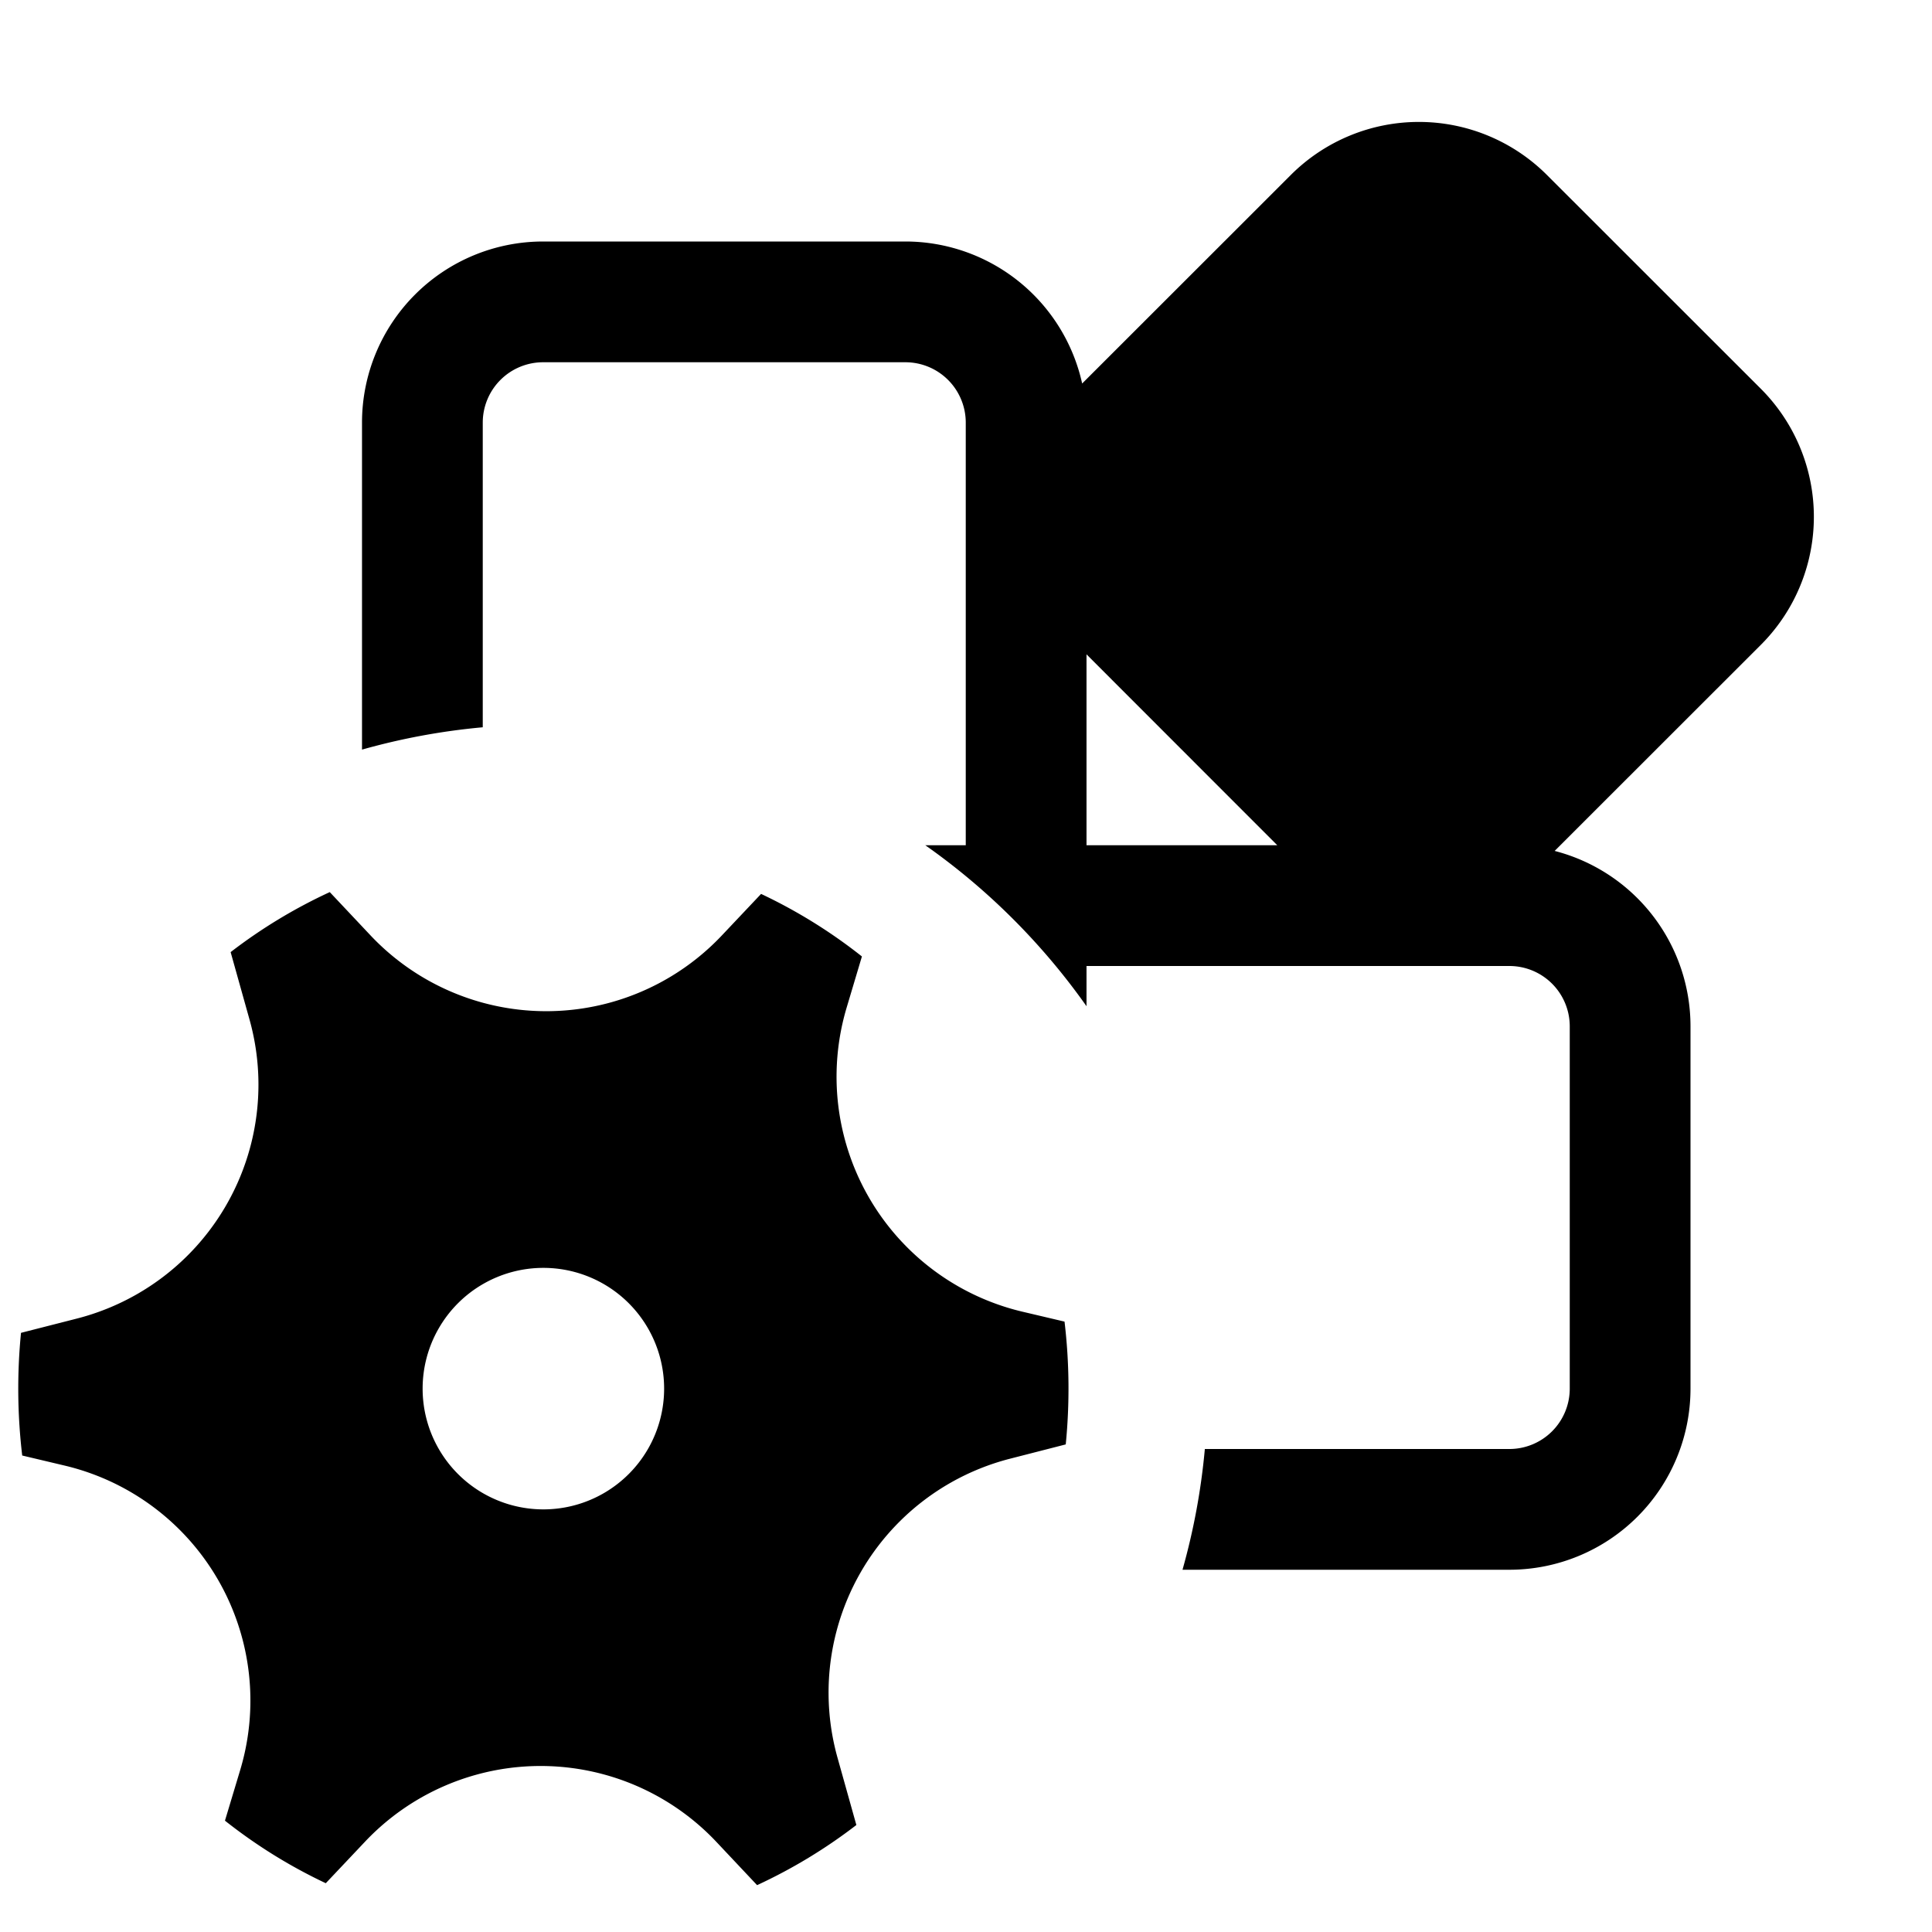 <svg xmlns="http://www.w3.org/2000/svg" width="1em" height="1em" viewBox="0 0 16 16"><path fill="currentColor" d="M12.811 1.449a1.5 1.5 0 0 0-2.121 0L8.962 3.176A1.5 1.5 0 0 0 7.498 2h-3a1.5 1.5 0 0 0-1.5 1.5v2.708a5.5 5.5 0 0 1 1-.185V3.5a.5.5 0 0 1 .5-.5h3a.5.5 0 0 1 .5.5V7h-.335c.518.364.97.816 1.335 1.333V8H12.5a.5.5 0 0 1 .5.5v3a.5.5 0 0 1-.5.5H9.978a5.5 5.5 0 0 1-.185 1H12.5a1.5 1.5 0 0 0 1.5-1.5v-3a1.5 1.5 0 0 0-1.125-1.453l1.707-1.706a1.5 1.5 0 0 0 0-2.122zm-3.813 3.97L10.578 7h-1.58zM2.066 8.442a2 2 0 0 1-1.43 2.478l-.462.118a4.7 4.7 0 0 0 .01 1.016l.35.083a2 2 0 0 1 1.456 2.519l-.127.422q.388.307.835.518l.325-.344a2 2 0 0 1 2.91.002l.337.358q.44-.204.822-.498l-.156-.557a2 2 0 0 1 1.43-2.477l.46-.118a4.7 4.7 0 0 0-.01-1.017l-.348-.082a2 2 0 0 1-1.456-2.52l.126-.422a4.3 4.3 0 0 0-.835-.518l-.325.344a2 2 0 0 1-2.91-.001l-.337-.358a4.3 4.3 0 0 0-.821.497zM4.5 12.5a1 1 0 1 1 0-2a1 1 0 0 1 0 2"/></svg>